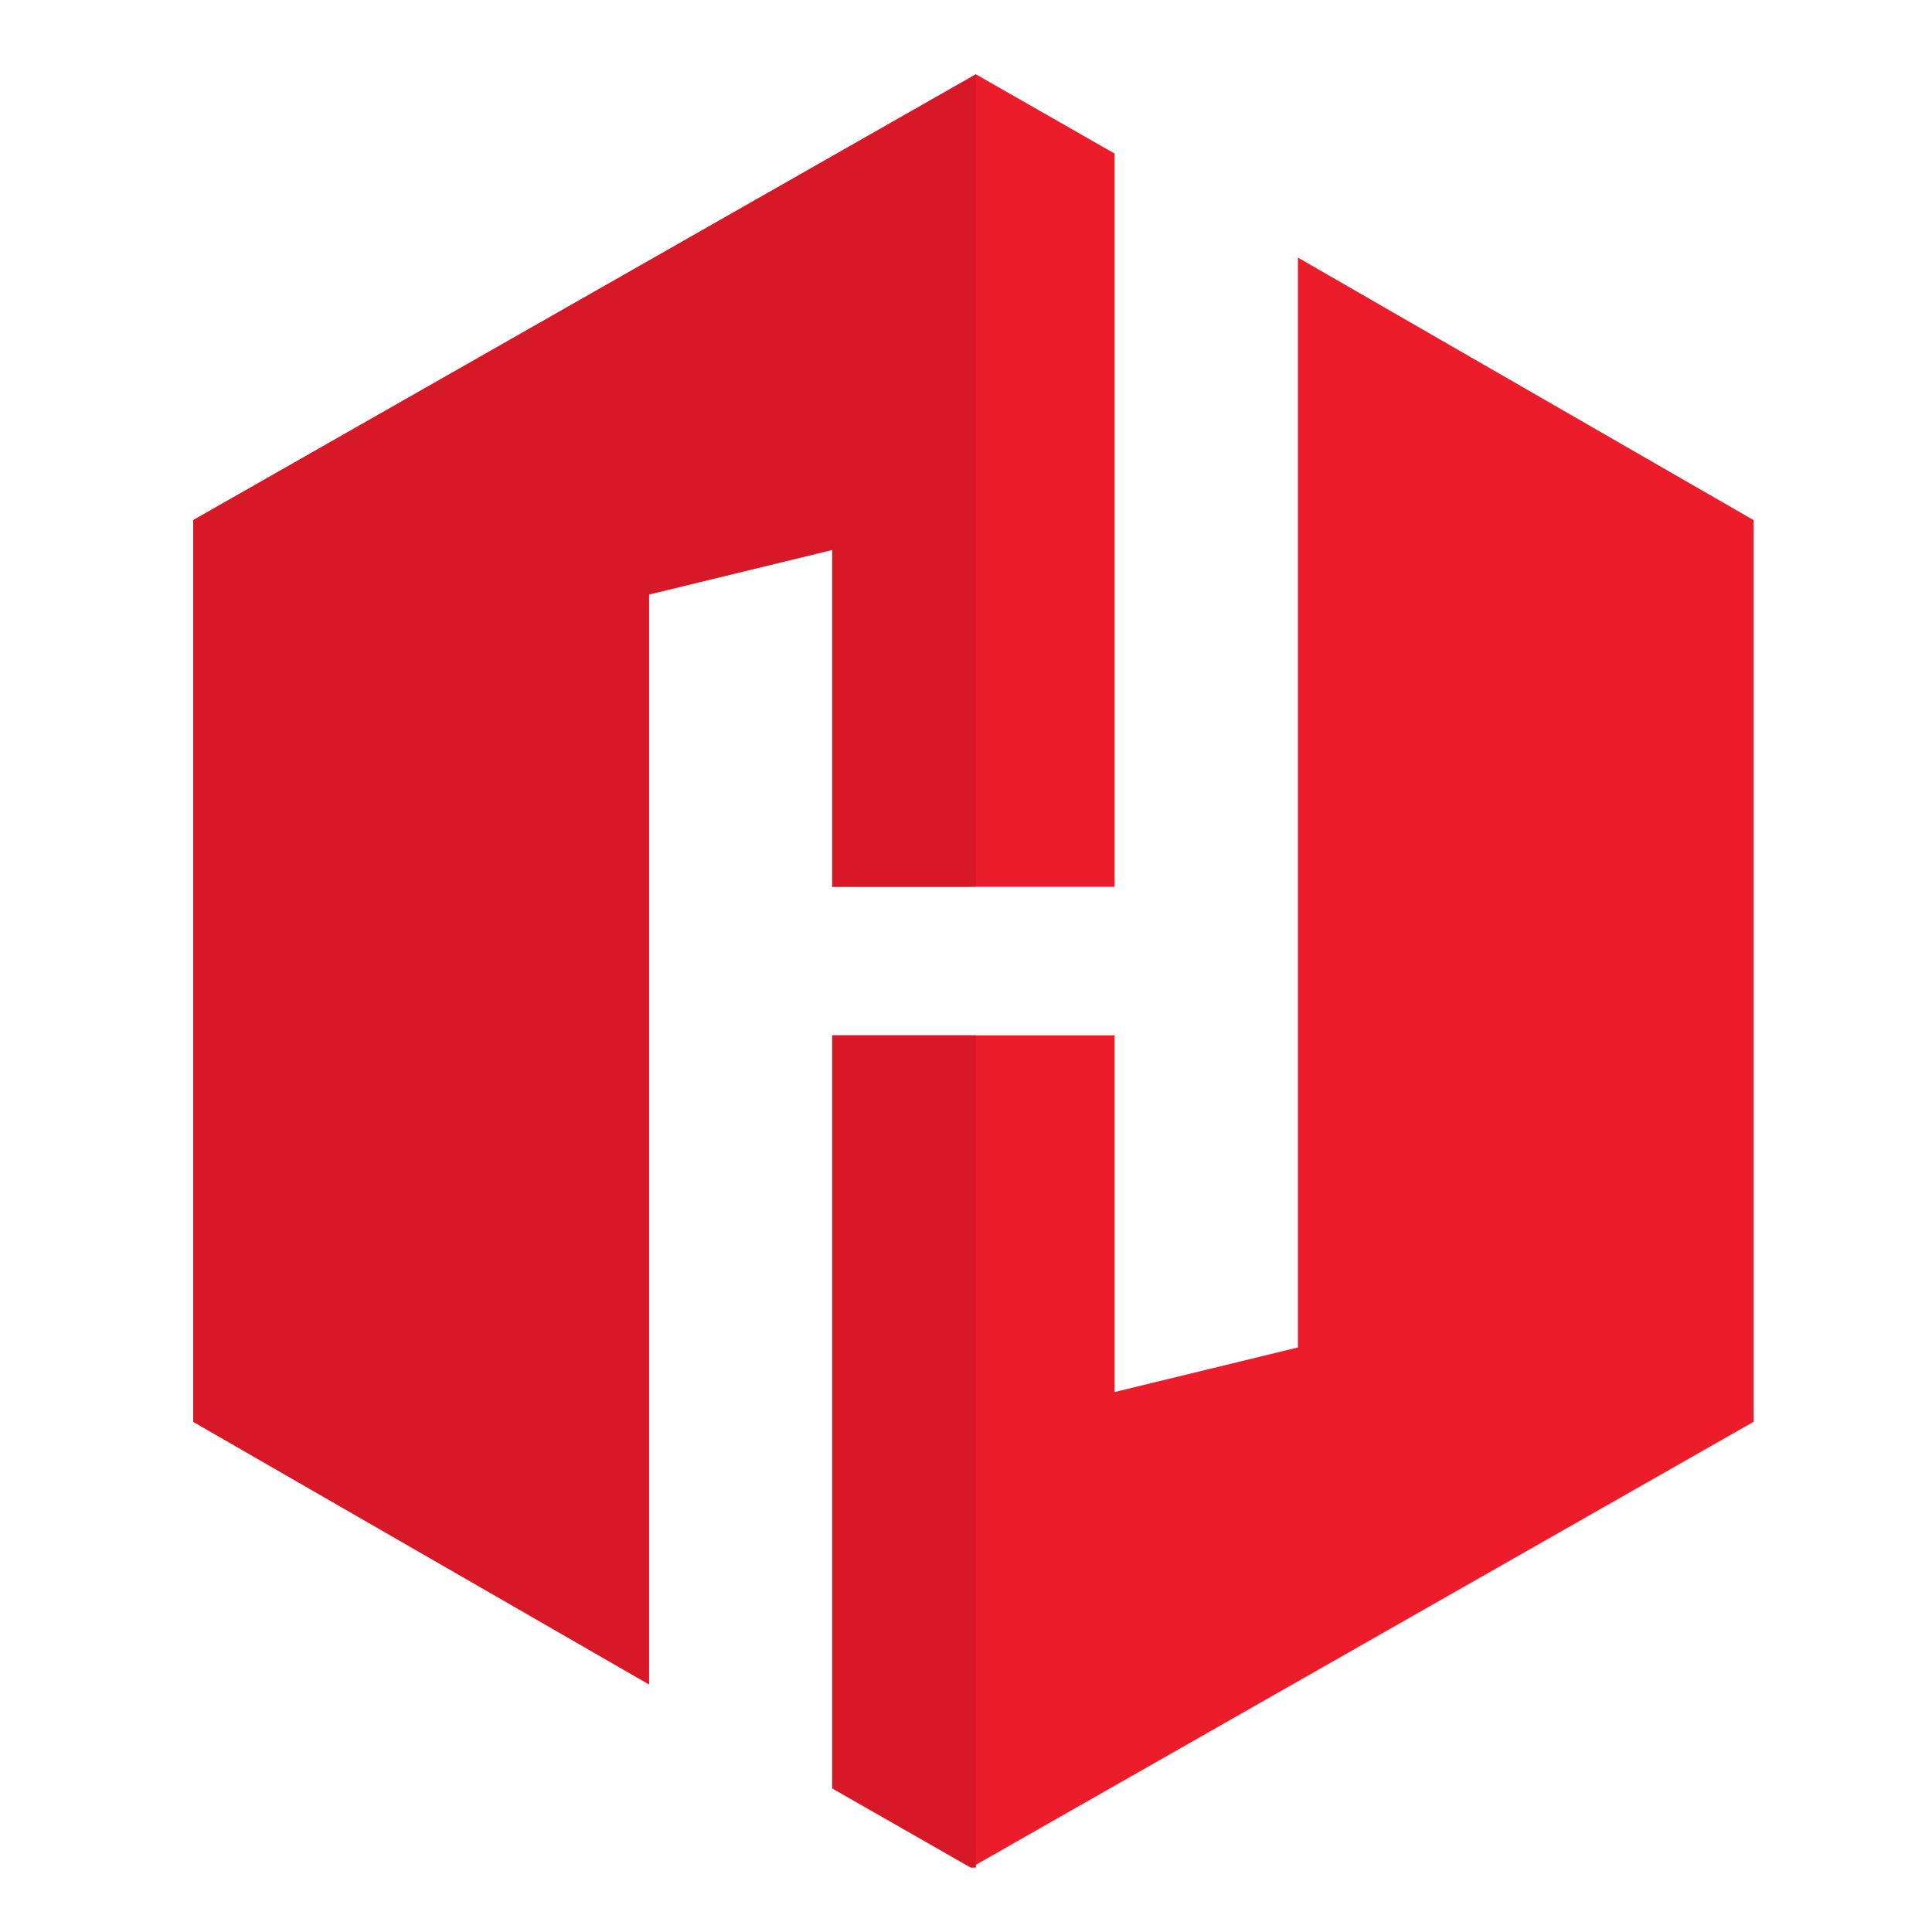 <?xml version="1.0" encoding="utf-8"?>
<!-- Generator: Adobe Illustrator 28.2.0, SVG Export Plug-In . SVG Version: 6.00 Build 0)  -->
<svg width="48" height="48" version="1.1" id="Layer_1" xmlns="http://www.w3.org/2000/svg" xmlns:xlink="http://www.w3.org/1999/xlink" x="0px" y="0px"
	 viewBox="0 0 33.2 39" style="enable-background:new 0 0 33.2 39;" xml:space="preserve">
<style type="text/css">
	.st0{fill:#ED1C2A;}
	.st1{fill:#D71826;}
</style>
<polygon class="st0" points="10.2,12 13.9,11.1 13.9,17.9 19.6,17.9 19.6,3.1 16.8,1.5 1,10.5 1,28.7 10.2,34 "/>
<polygon class="st0" points="23.3,5.2 23.3,27.2 19.6,28.1 19.6,20.9 13.9,20.9 13.9,36.1 16.7,37.7 32.5,28.7 32.5,10.5 "/>
<polygon class="st1" points="10.2,12 13.9,11.1 13.9,17.9 16.8,17.9 16.8,1.5 1,10.5 1,28.7 10.2,34 "/>
<polygon class="st1" points="13.9,20.9 13.9,36.1 16.7,37.7 16.8,37.7 16.8,20.9 "/>
</svg>
